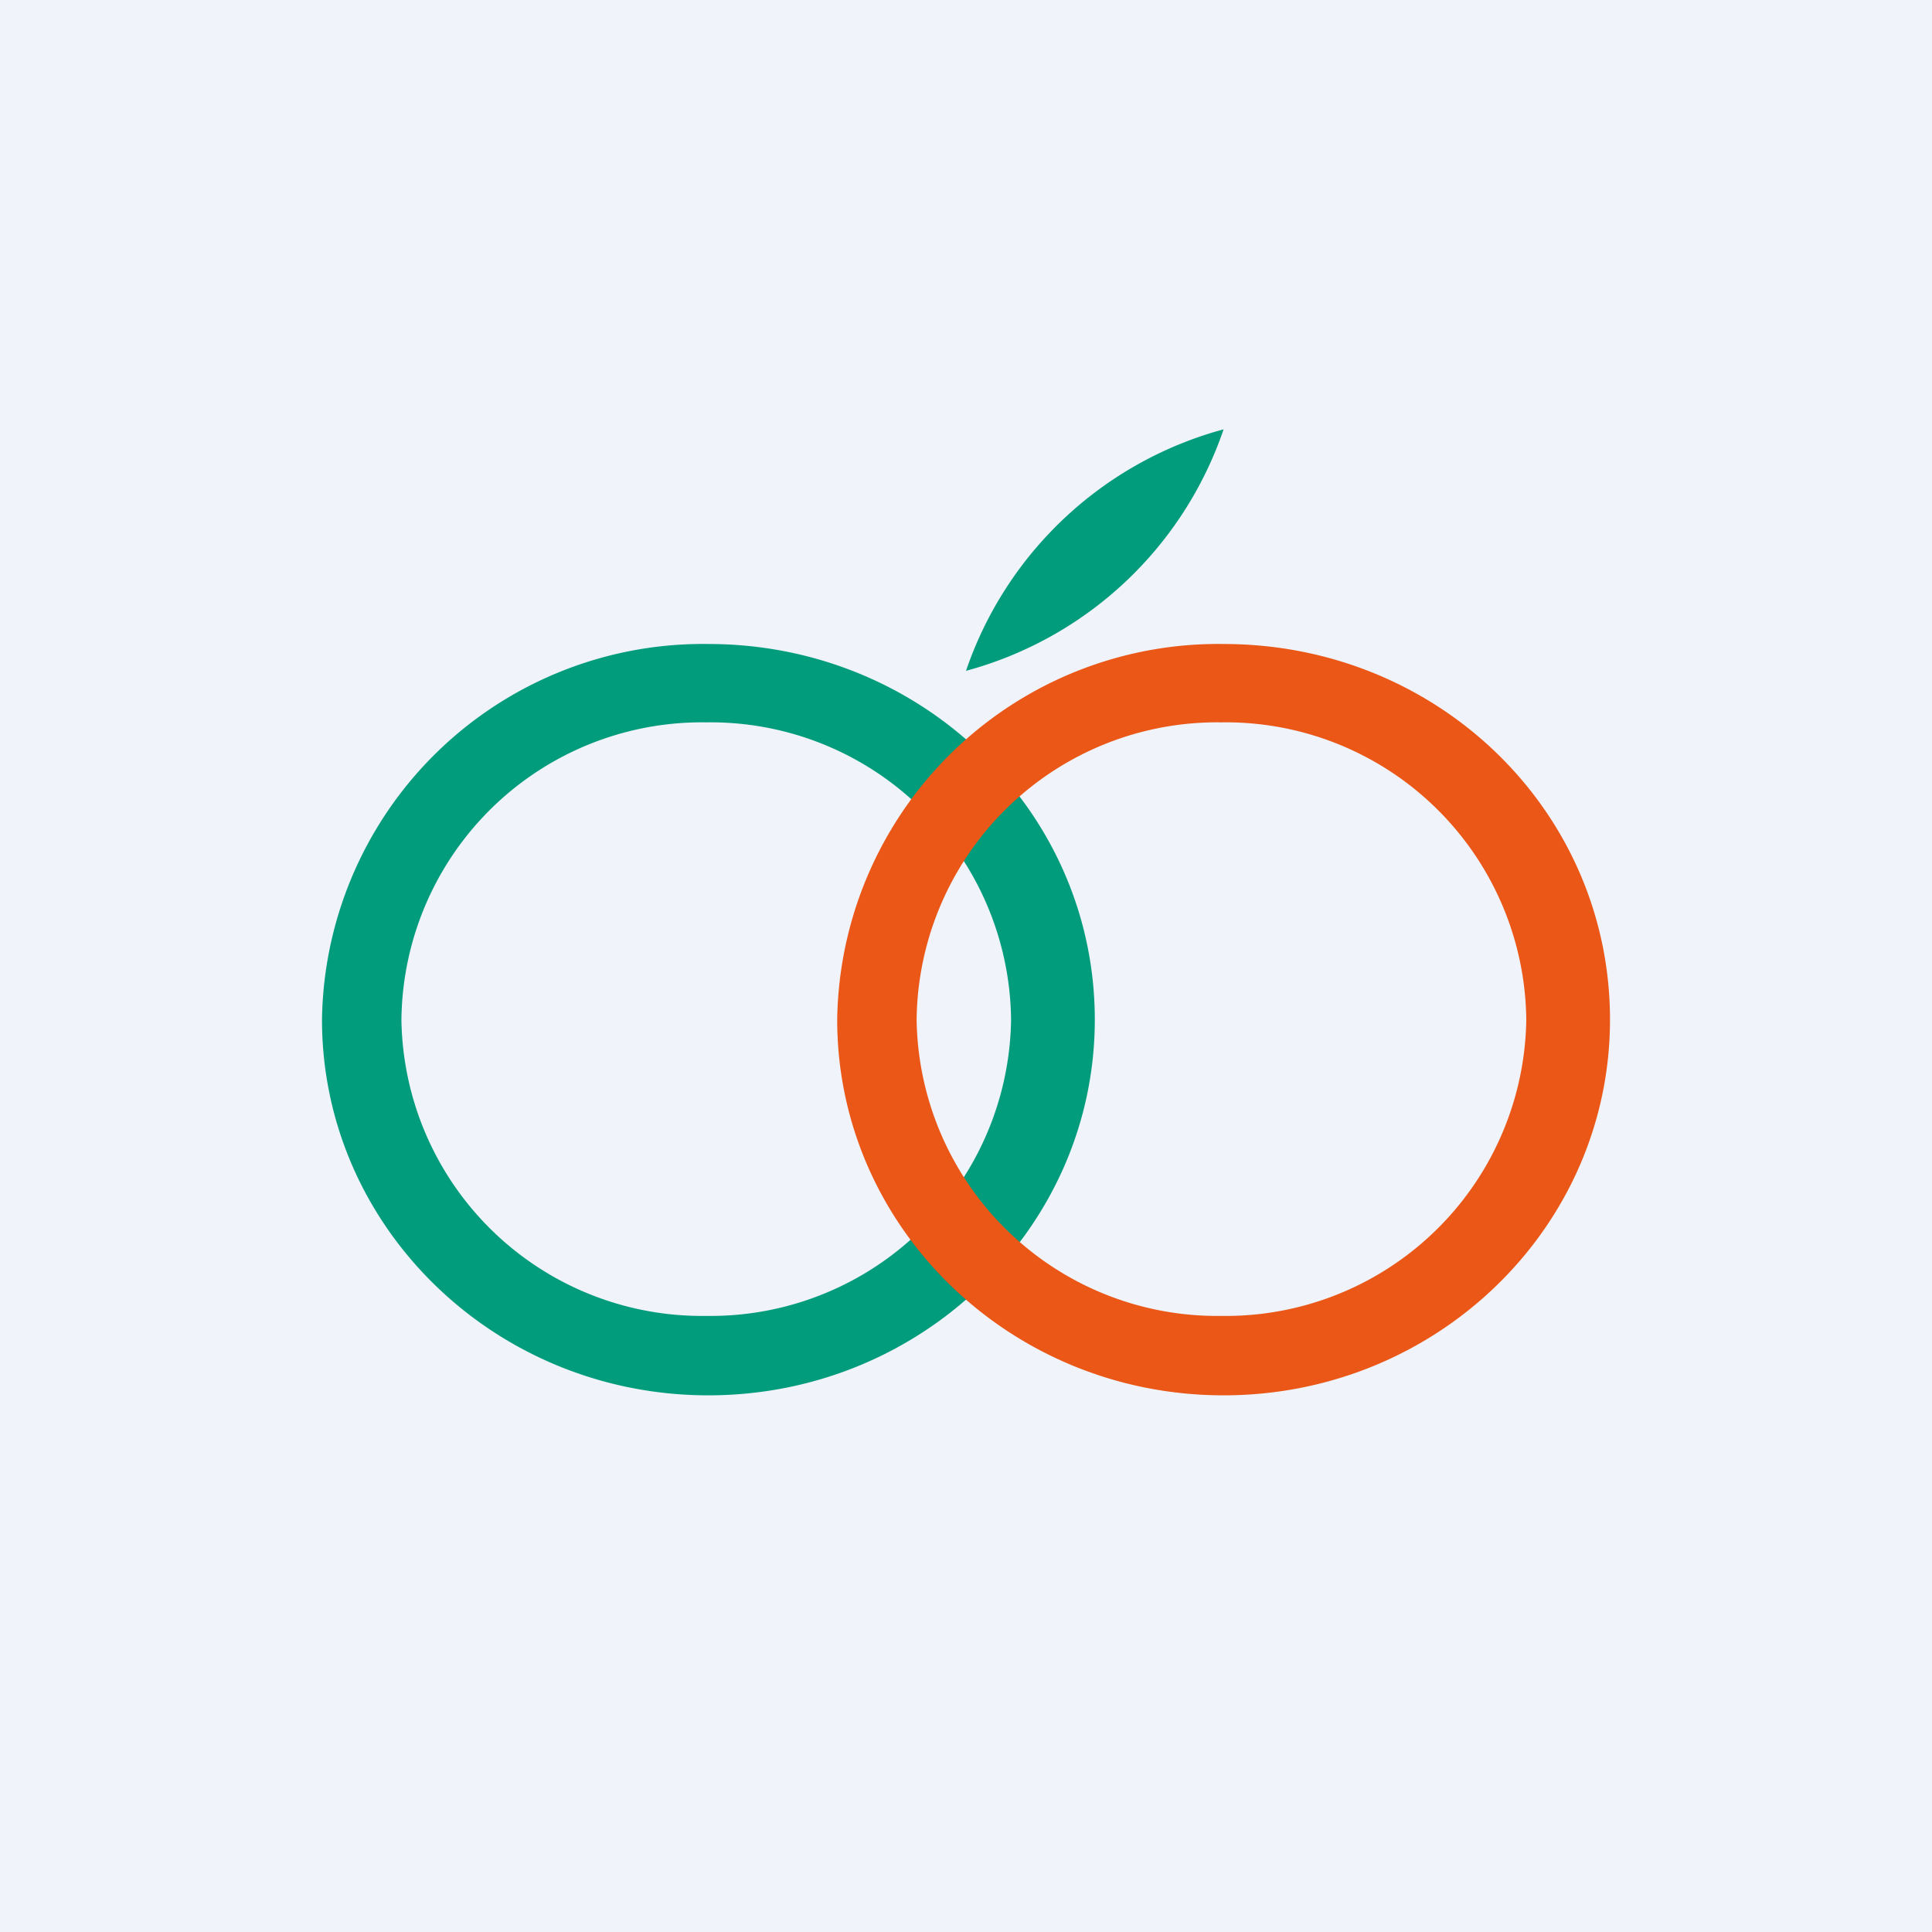 <!-- by TradingView --><svg width="18" height="18" viewBox="0 0 18 18" xmlns="http://www.w3.org/2000/svg"><path fill="#F0F3FA" d="M0 0h18v18H0z"/><path d="M6.6 6A3.55 3.55 0 0 0 3 9.5C3 11.43 4.61 13 6.6 13s3.6-1.57 3.6-3.5C10.2 7.56 8.59 6 6.6 6Zm-.02 6.26A2.8 2.8 0 0 1 3.74 9.5a2.8 2.8 0 0 1 2.84-2.77A2.8 2.8 0 0 1 9.42 9.5a2.8 2.8 0 0 1-2.84 2.76ZM11.4 4A3.5 3.5 0 0 0 9 6.25 3.5 3.5 0 0 0 11.4 4Z" fill="#009C7C"/><path d="M11.4 6a3.55 3.55 0 0 0-3.6 3.5c0 1.93 1.61 3.5 3.6 3.5S15 11.43 15 9.5C15 7.56 13.4 6 11.4 6Zm-.02 6.26A2.8 2.8 0 0 1 8.54 9.5a2.8 2.8 0 0 1 2.84-2.77 2.8 2.8 0 0 1 2.84 2.77 2.8 2.8 0 0 1-2.84 2.76Z" fill="#EA5717"/></svg>